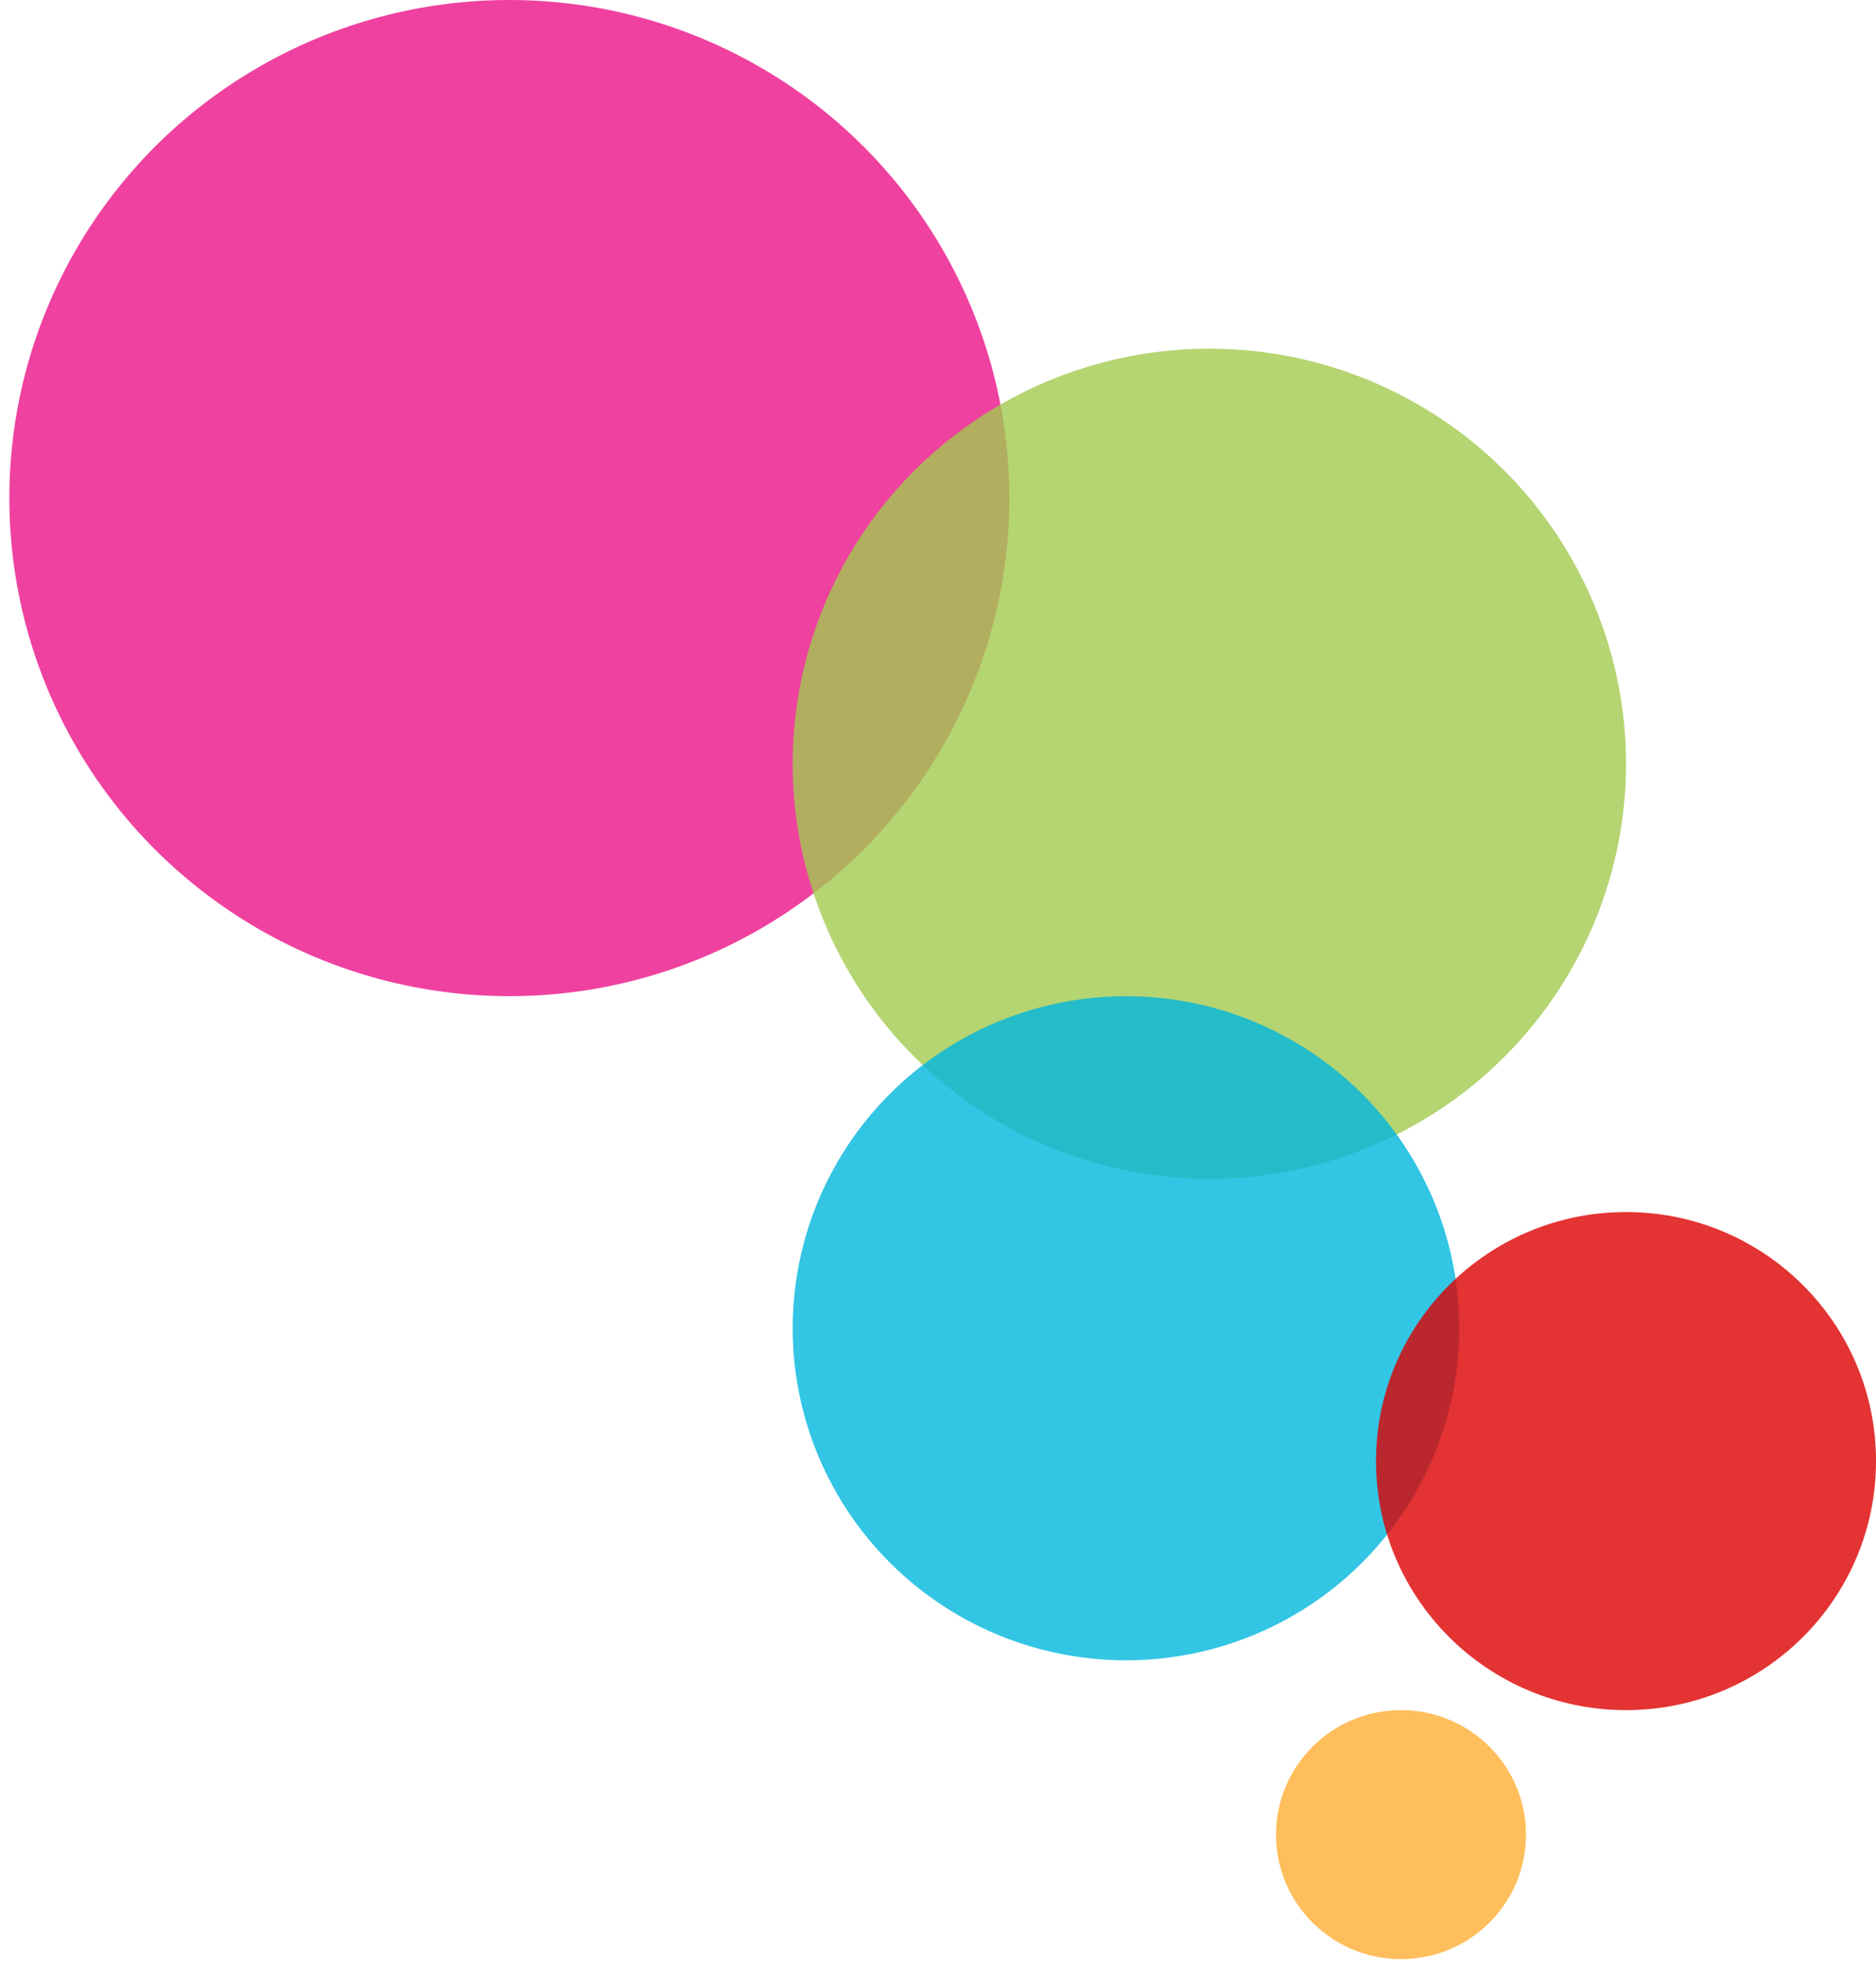 <svg width="67" height="70" viewBox="0 0 67 70" fill="none" xmlns="http://www.w3.org/2000/svg">
<ellipse cx="18.191" cy="17.78" rx="17.857" ry="17.78" fill="#EB1287" fill-opacity="0.8"/>
<ellipse cx="43.191" cy="27.263" rx="14.881" ry="14.817" fill="#A2C94F" fill-opacity="0.8"/>
<ellipse cx="40.214" cy="47.415" rx="11.905" ry="11.854" fill="#00B6DD" fill-opacity="0.8"/>
<ellipse cx="58.072" cy="52.156" rx="8.929" ry="8.89" fill="#DD0000" fill-opacity="0.8"/>
<ellipse opacity="0.8" cx="50.036" cy="65.491" rx="4.464" ry="4.445" fill="#FF9900" fill-opacity="0.8"/>
</svg>
